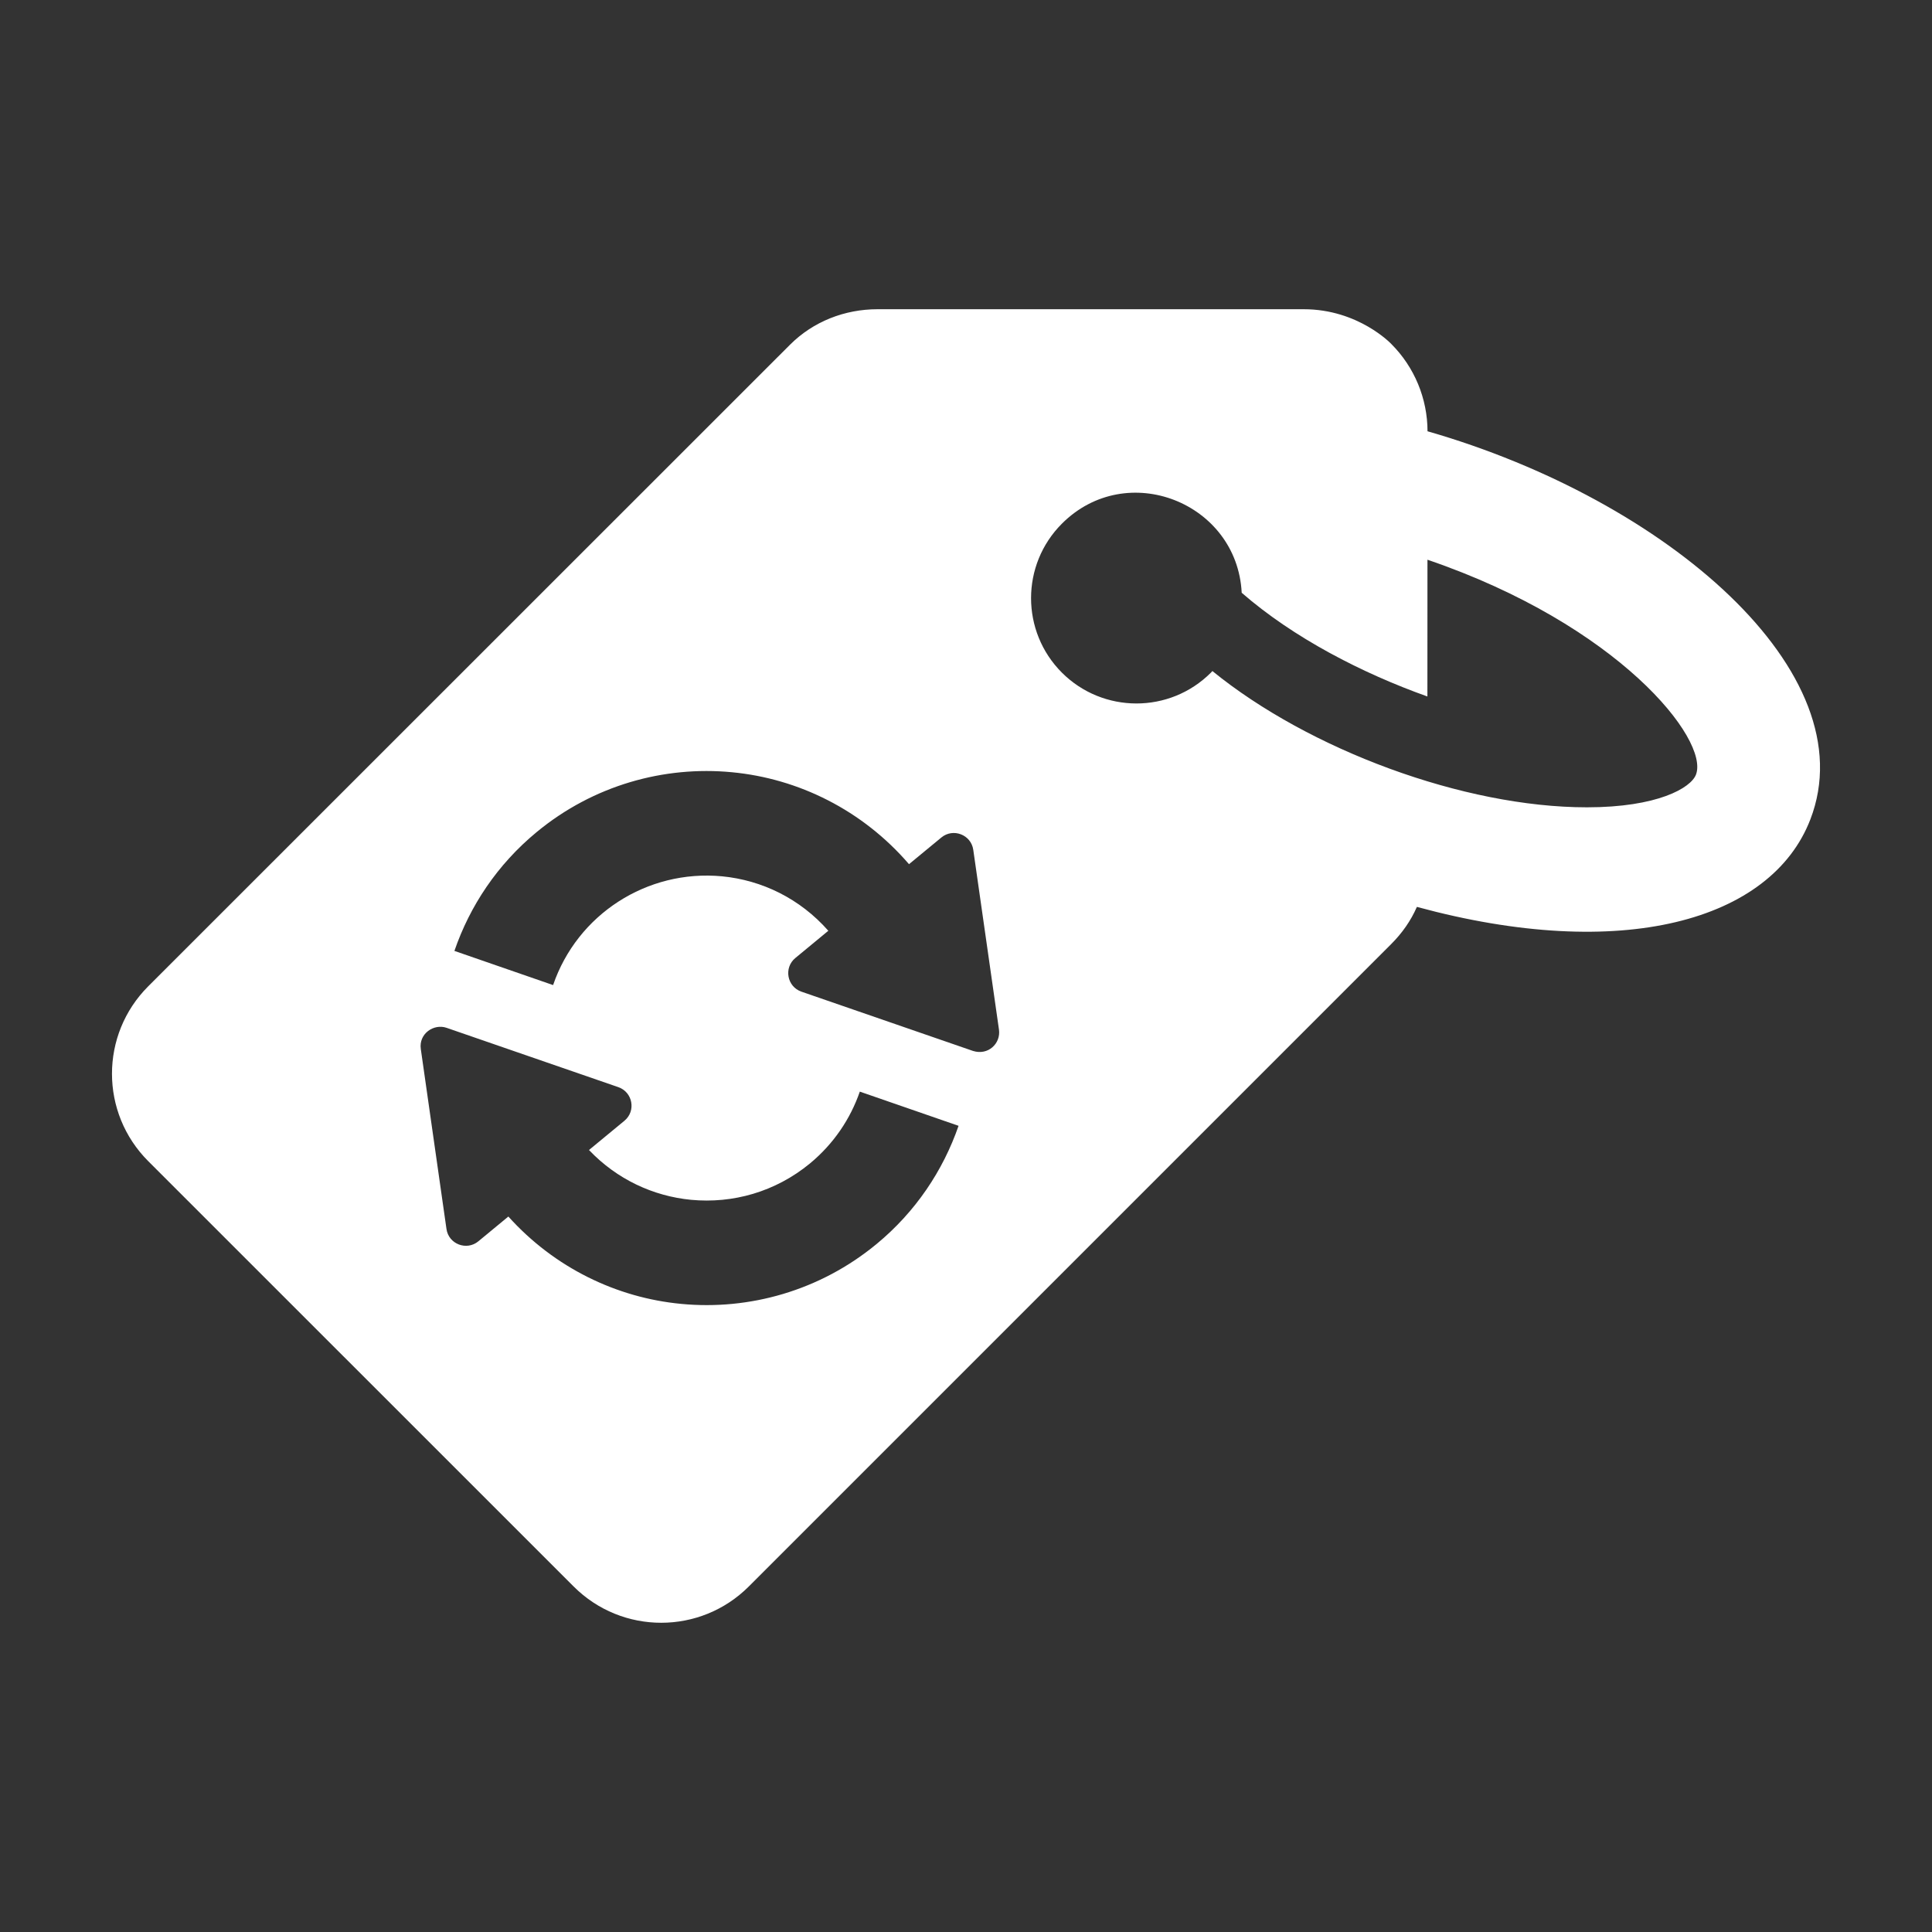 <?xml version="1.0" encoding="utf-8"?>
<!-- Generator: Adobe Illustrator 17.1.0, SVG Export Plug-In . SVG Version: 6.00 Build 0)  -->
<!DOCTYPE svg>
<svg version="1.2" baseProfile="tiny" xmlns:x="http://ns.adobe.com/Extensibility/1.0/" xmlns:i="http://ns.adobe.com/AdobeIllustrator/10.0/" xmlns:graph="http://ns.adobe.com/Graphs/1.0/"
	 xmlns="http://www.w3.org/2000/svg" xmlns:xlink="http://www.w3.org/1999/xlink" xmlns:a="http://ns.adobe.com/AdobeSVGViewerExtensions/3.0/"
	 x="0px" y="0px" width="128px" height="128px" viewBox="0 0 128 128" xml:space="preserve">
<rect x="0" y="0" width="128" height="128" fill="#333333" stroke="none"/>
<g id="_x31_28px_boxes">
	<rect fill="none" width="128" height="128"/>
</g>
<g id="Production">
	<path fill="#ffffff" d="M94.577,28.573c-0.003-2.169-0.867-4.25-2.401-5.785c0,0-2.173-2.301-5.801-2.301H58.14
		c-2.176,0-4.262,0.813-5.8,2.352L9.821,65.345c-3.203,3.203-3.202,8.383,0.001,11.586l28.187,28.181
		c3.204,3.203,8.396,3.2,11.6-0.003l42.554-42.554c0.729-0.729,1.304-1.545,1.71-2.471
		c13.58,3.692,23.471,0.926,26.065-5.789C123.697,44.559,110.43,33.126,94.577,28.573z M58.072,82.422
		c-3.755,3.098-8.441,4.394-12.931,3.965l-0.016-0.002c-4.259-0.403-8.385-2.384-11.445-5.786l-1.985,1.639
		c-0.779,0.647-1.975,0.187-2.115-0.815c-0.174-1.218,0.009,0.065-1.7-11.917
		c-0.149-1.026,0.864-1.702,1.708-1.41c0.005,0.002,11.37,3.927,11.375,3.929c0.953,0.327,1.193,1.579,0.406,2.229
		l-2.347,1.937c1.848,1.942,4.25,3.056,6.763,3.3c2.756,0.26,5.576-0.516,7.88-2.412
		c1.579-1.309,2.678-2.959,3.3-4.756l6.542,2.265C62.481,77.551,60.662,80.287,58.072,82.422z M64.466,69.628
		c-2.629-0.908-8.78-3.034-11.368-3.927c-0.959-0.329-1.184-1.587-0.406-2.229l2.187-1.806
		c-1.877-2.132-4.397-3.352-7.04-3.608c-4.984-0.47-9.599,2.536-11.195,7.206l-6.538-2.264
		c1.022-2.975,2.843-5.723,5.441-7.866c0.002-0.001,0.002-0.002,0.002-0.002l0.003-0.002
		c3.756-3.106,8.45-4.4,12.946-3.967c4.391,0.416,8.636,2.501,11.726,6.091l2.146-1.77
		c0.77-0.638,1.97-0.19,2.112,0.821c0.158,1.101-0.109-0.764,1.703,11.914
		C66.311,69.131,65.471,69.943,64.466,69.628z M112.361,51.324c-0.34,0.881-2.544,2.163-7.224,2.163h-0.001
		c-8.168,0-18.416-3.822-24.812-9.029c-0.032,0.033-0.062,0.071-0.095,0.104c-2.74,2.74-7.164,2.712-9.874,0.003
		c-2.729-2.73-2.723-7.15,0.001-9.873c4.296-4.296,11.606-1.394,11.91,4.58
		c3.426,2.986,7.987,5.334,12.303,6.872l0.004-9.061C107.211,41.396,113.262,48.989,112.361,51.324z"/>
</g>
</svg>

